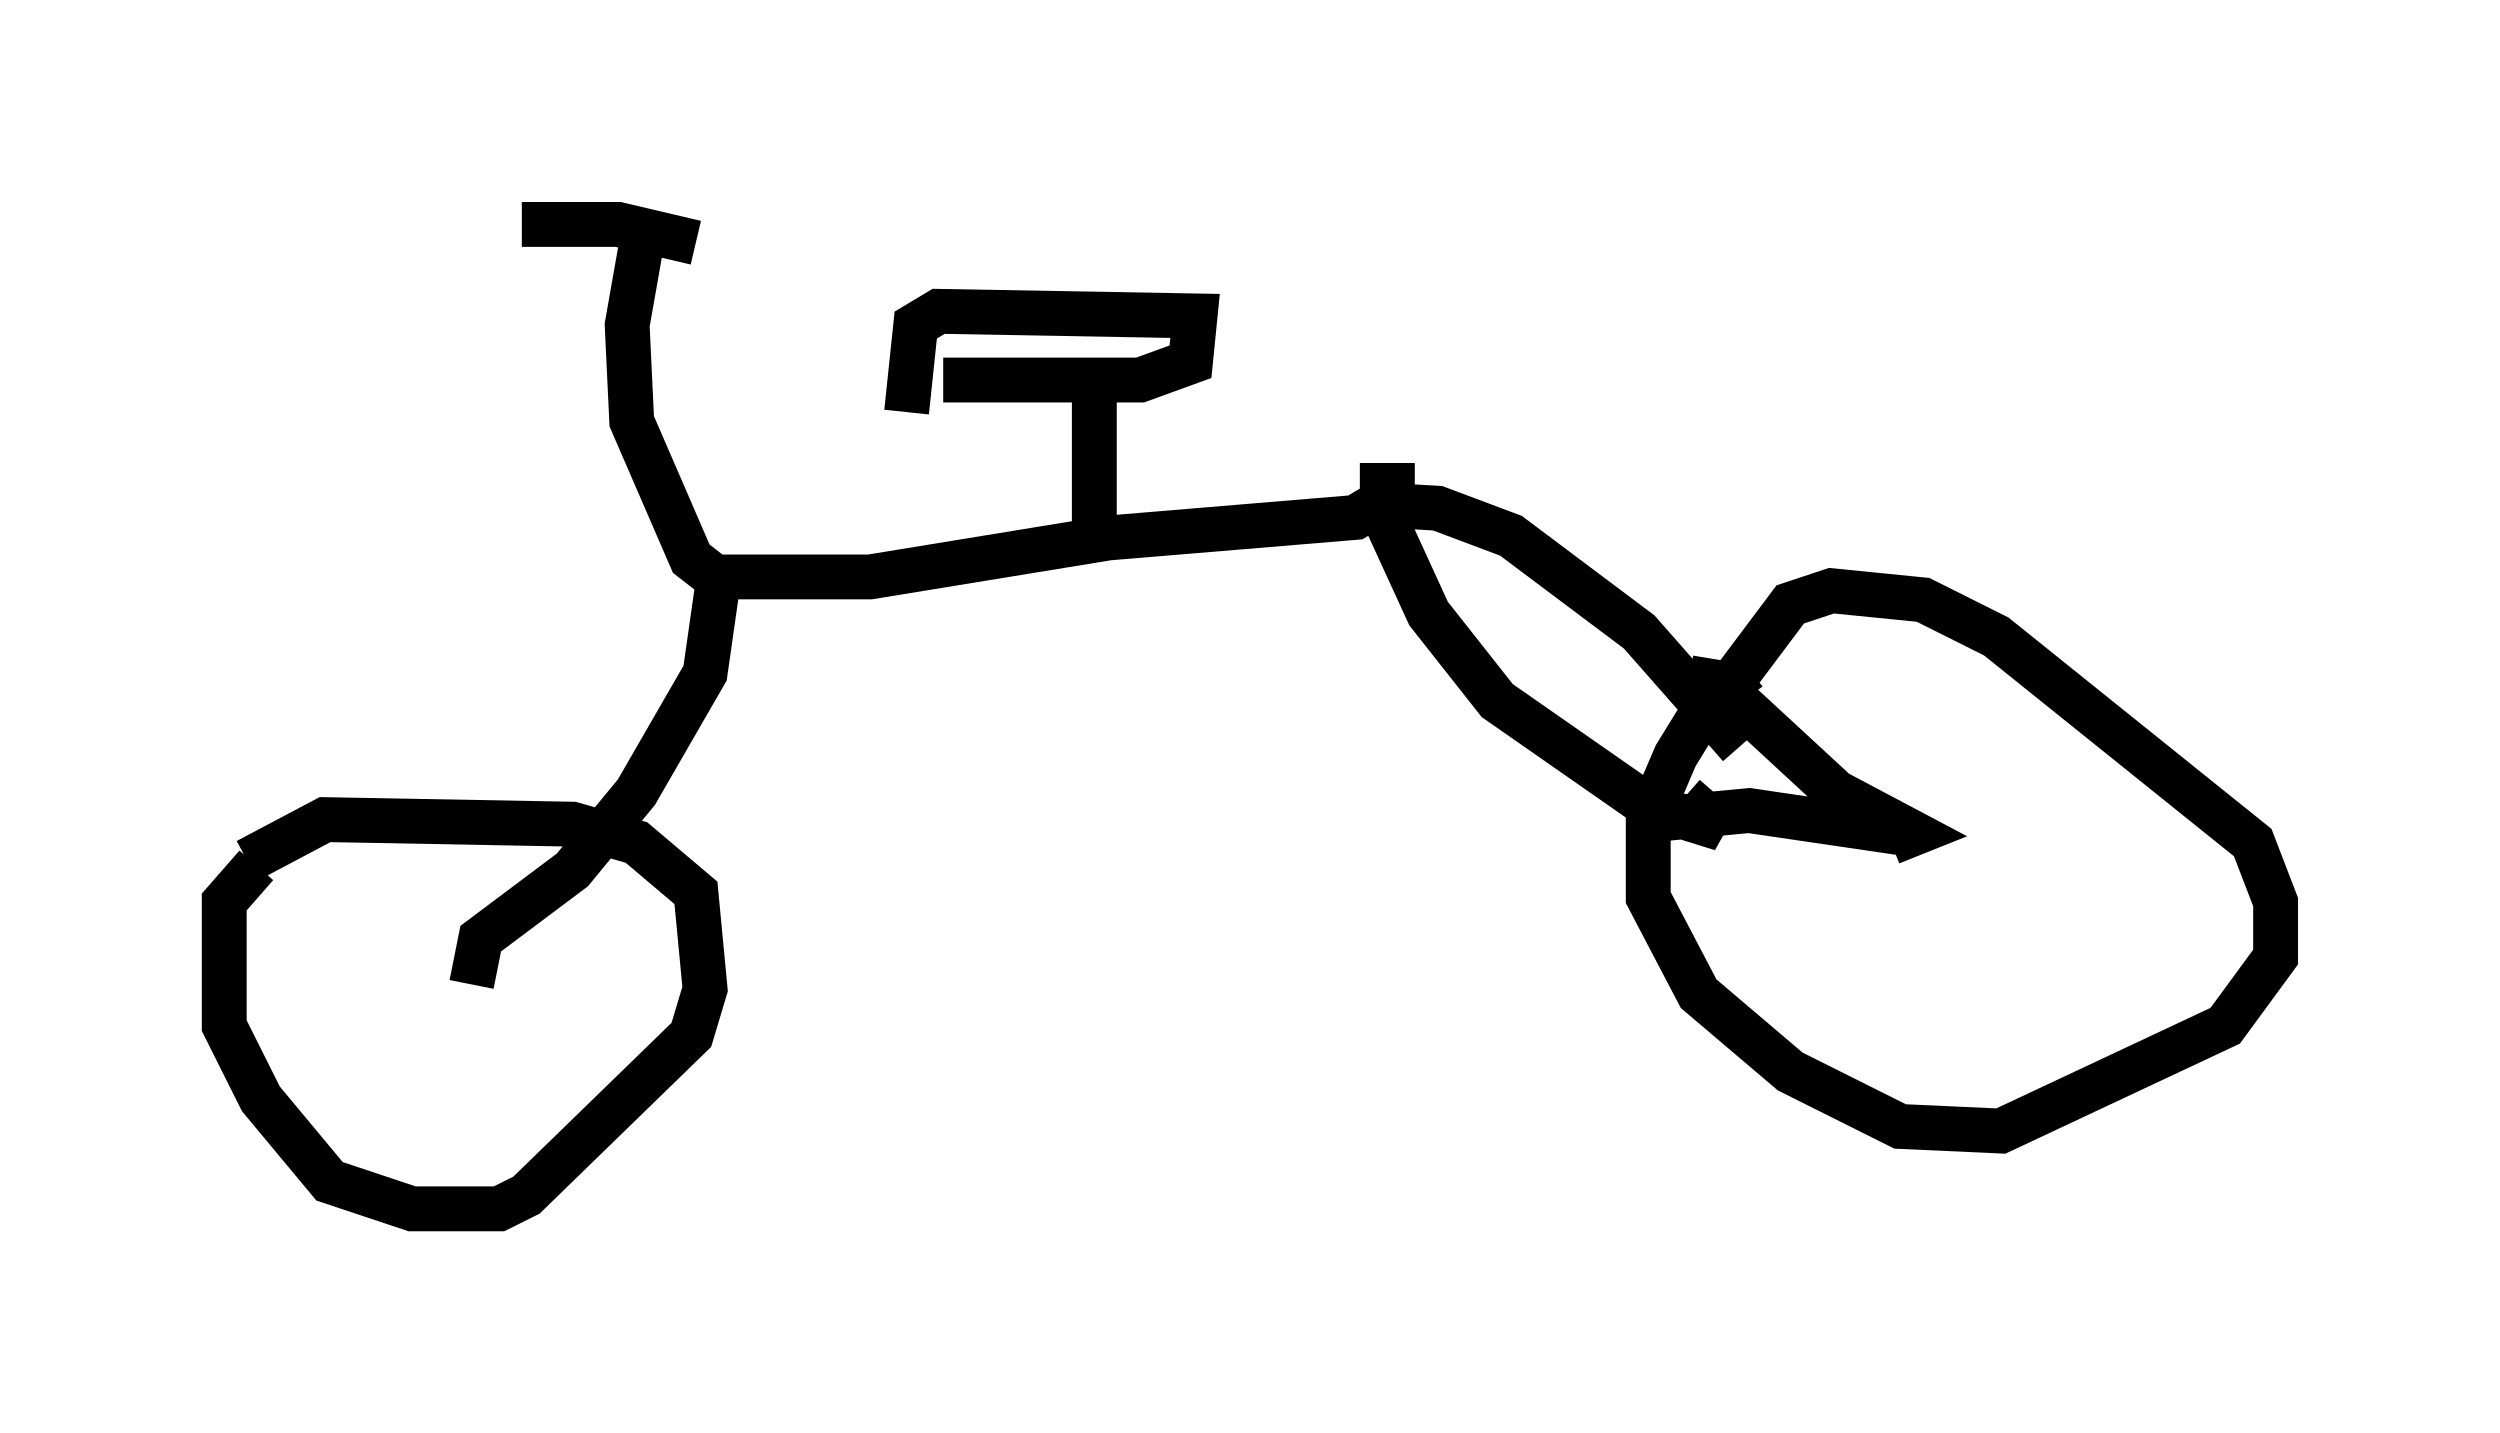<?xml version="1.0" encoding="utf-8" ?>
<svg baseProfile="full" height="31.948" version="1.1" width="55.734" xmlns="http://www.w3.org/2000/svg" xmlns:ev="http://www.w3.org/2001/xml-events" xmlns:xlink="http://www.w3.org/1999/xlink"><defs /><rect fill="white" height="31.948" width="55.734" x="0" y="0" /><path d="M6.429, 18.679 m-0.715, 0.613 m0.0, 0.0 l-0.715, 0.817 0.0, 2.756 l0.817, 1.633 1.531, 1.838 l1.838, 0.613 1.94, 0.0 l0.613, -0.306 3.675, -3.573 l0.306, -1.021 -0.204, -2.144 l-1.327, -1.123 -1.429, -0.408 l-5.513, -0.102 -1.735, 0.919 m5.002, 2.756 l0.204, -1.021 2.042, -1.531 l1.429, -1.735 1.531, -2.654 l0.306, -2.144 3.369, 0.0 l5.002, -0.817 0.0, -3.267 m-3.369, -0.306 l4.39, 0.0 1.123, -0.408 l0.102, -1.021 -5.717, -0.102 l-0.51, 0.306 -0.204, 1.94 m3.879, 2.858 l6.125, -0.51 0.51, -0.306 l1.123, 2.45 1.531, 1.94 l3.369, 2.348 1.633, 0.51 l-0.817, -0.715 m-7.248, -6.533 l1.735, 0.102 1.633, 0.613 l2.858, 2.144 2.246, 2.552 m0.204, -1.735 l-0.817, 0.613 -0.817, 1.327 l-0.613, 1.429 0.0, 1.735 l1.123, 2.144 2.042, 1.735 l2.45, 1.225 2.246, 0.102 l5.002, -2.348 1.123, -1.531 l0.0, -1.225 -0.51, -1.327 l-5.717, -4.594 -1.633, -0.817 l-2.042, -0.204 -0.919, 0.306 l-1.531, 2.042 m-0.715, -0.408 l0.613, 0.102 2.654, 2.45 l1.735, 0.919 -0.51, 0.204 m-5.308, -0.51 l2.144, -0.204 3.471, 0.51 m-12.148, -7.758 l1.225, 0.0 m-15.211, 2.348 l-0.919, -0.715 -1.327, -3.063 l-0.102, -2.144 0.306, -1.735 m1.225, -0.102 l-1.735, -0.408 -2.144, 0.0 " fill="none" stroke="black" stroke-width="1" /></svg>